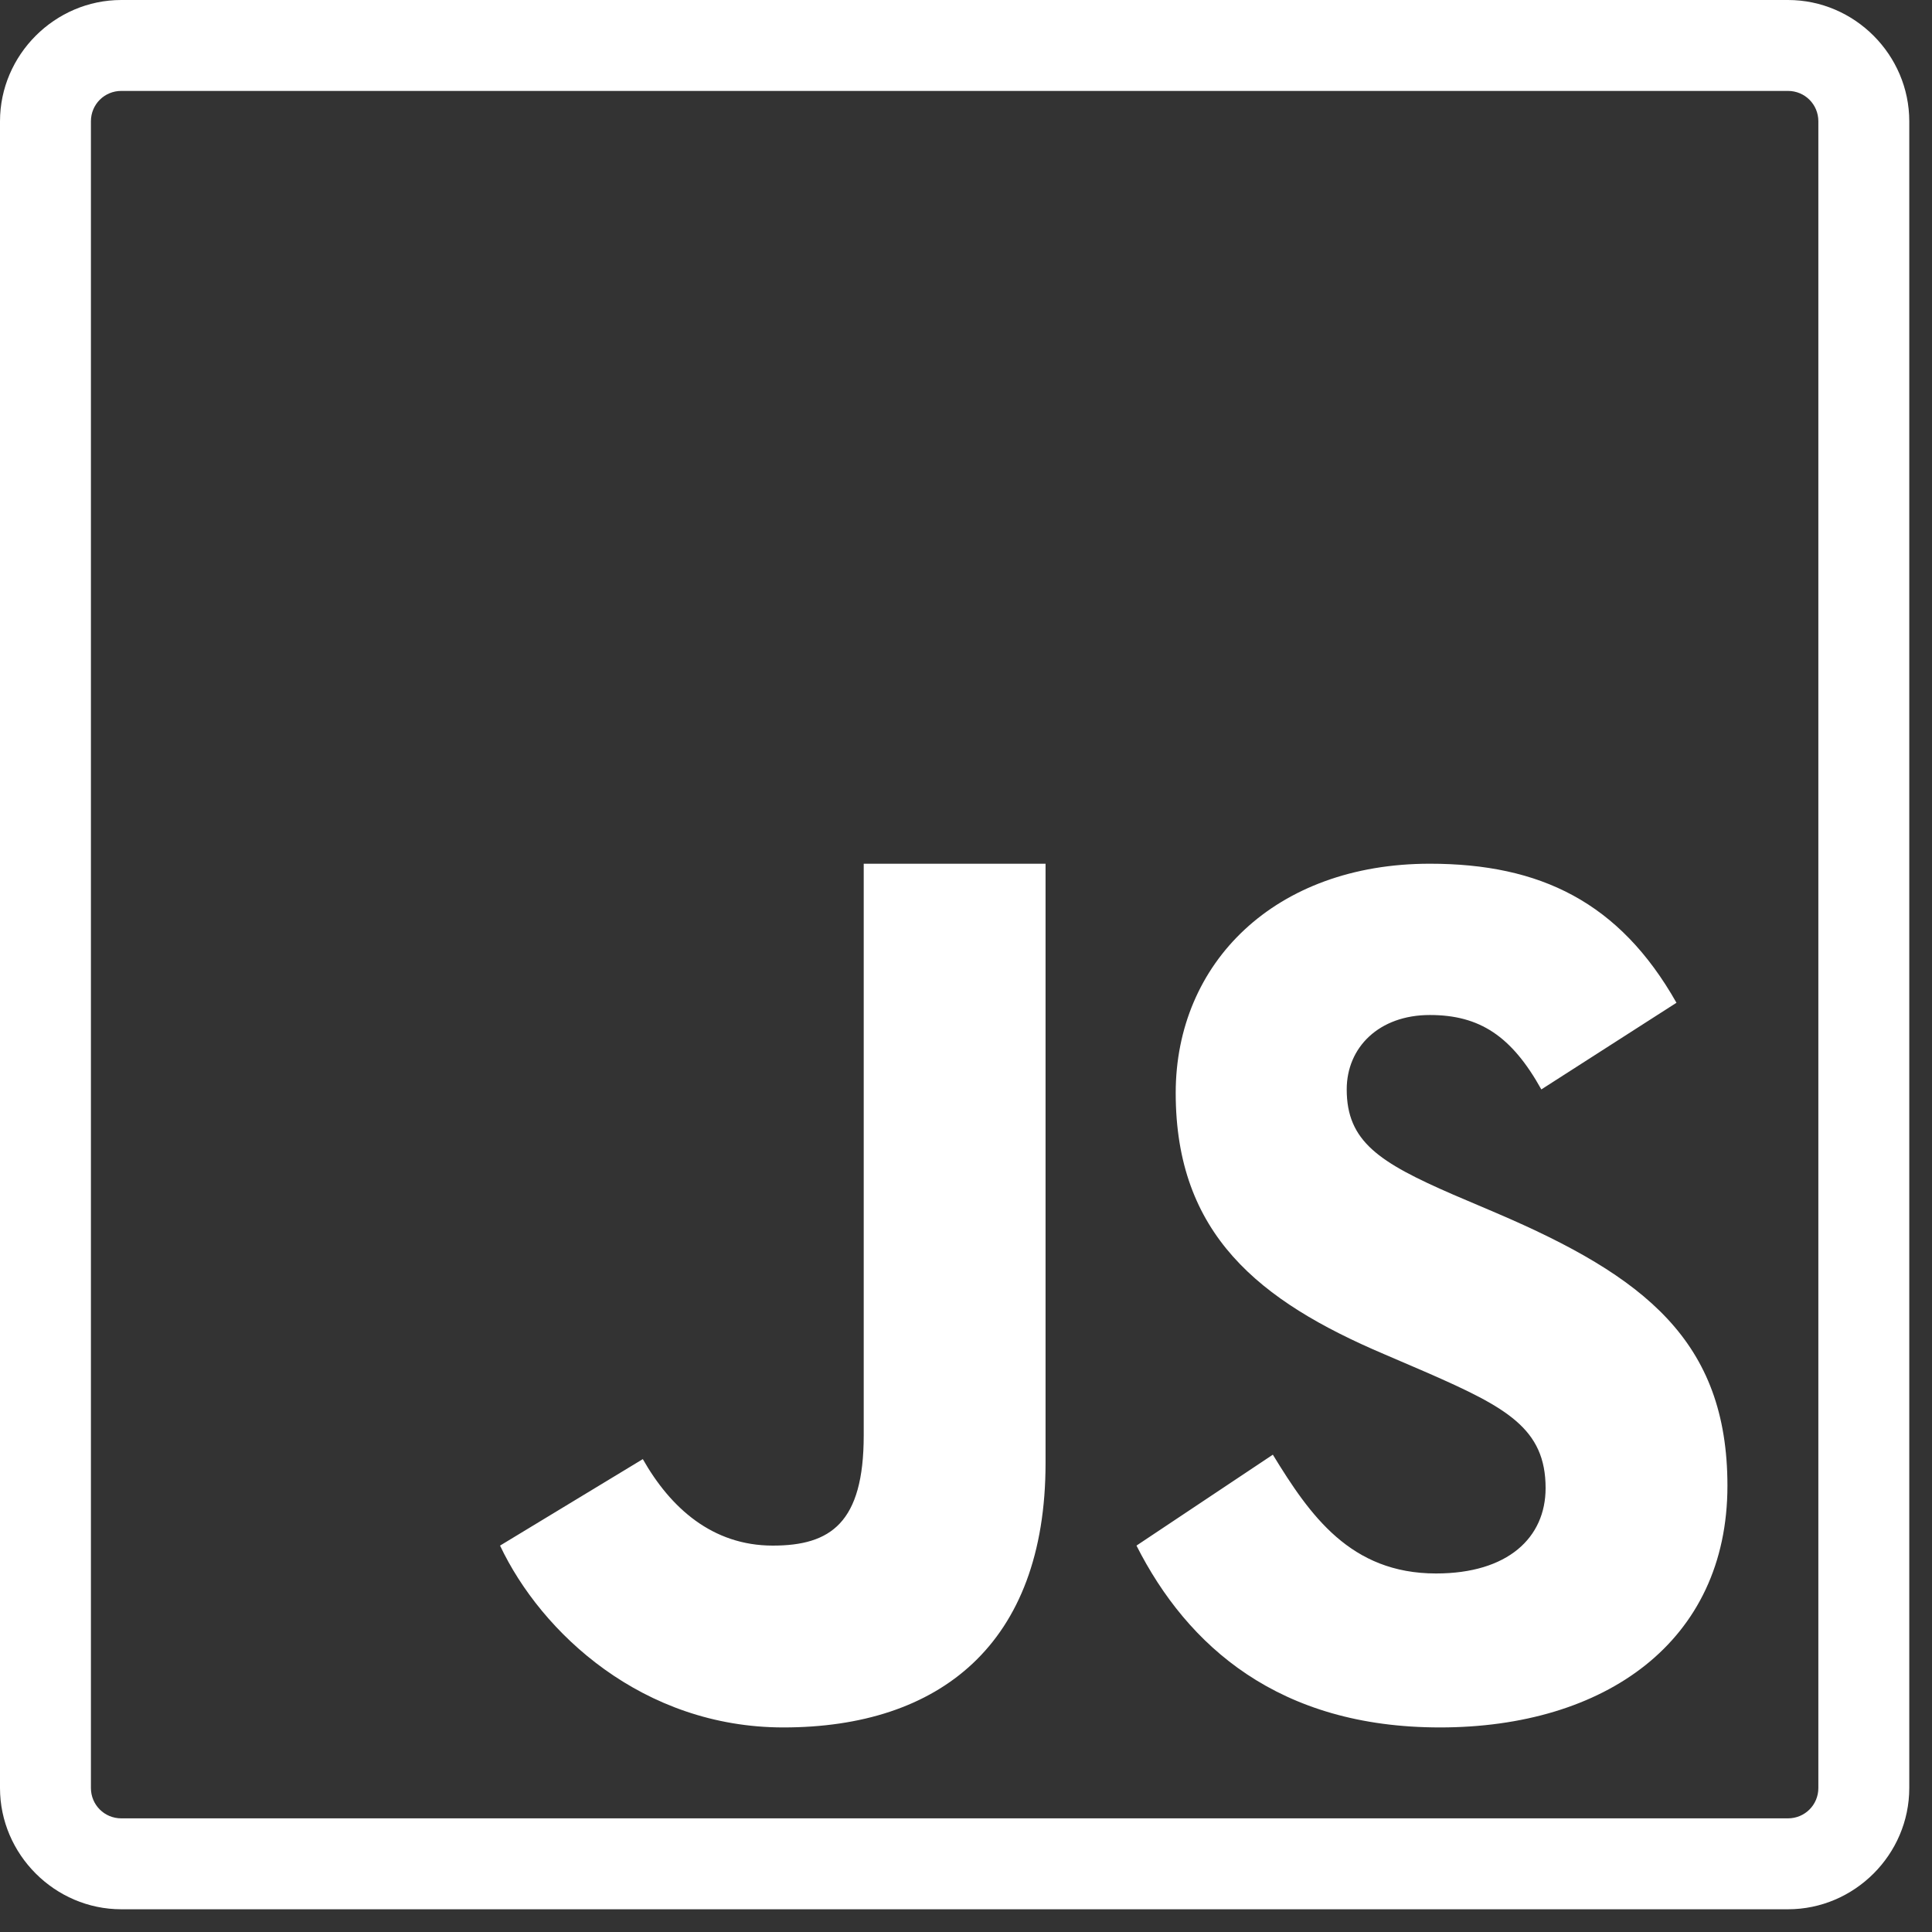 <svg width="68" height="68" viewBox="0 0 68 68" fill="none" xmlns="http://www.w3.org/2000/svg">
<rect x="0" y="0" width="68" height="68" fill="#333333" stroke="none"/>
<path d="M4.269 0C1.931 0 0 1.931 0 4.269V62.931C0 65.269 1.931 67.2 4.269 67.2H62.931C65.269 67.2 67.2 65.275 67.2 62.931V4.269C67.2 1.931 65.275 0 62.931 0H4.269ZM4.269 3.2H62.931C63.525 3.2 64 3.675 64 4.269V62.931C64 63.525 63.525 64 62.931 64H4.269C3.675 64 3.2 63.525 3.2 62.931V4.269C3.2 3.675 3.675 3.2 4.269 3.2ZM30.4 30.4V50.519C30.4 53.606 29.231 54.4 27.2 54.4C25.075 54.4 23.6 53.075 22.625 51.356L17.6 54.4C19.056 57.481 22.625 60.8 27.575 60.8C33.05 60.8 36.8 57.888 36.8 51.494V30.4H30.4ZM50.325 30.4C44.875 30.4 41.381 33.888 41.381 38.469C41.381 43.438 44.312 45.788 48.719 47.663L50.244 48.319C53.025 49.538 54.4 50.281 54.4 52.375C54.4 54.119 53.075 55.381 50.544 55.381C47.531 55.381 46.106 53.337 44.8 51.2L40 54.4C41.794 57.944 45.013 60.8 50.681 60.8C56.481 60.8 60.8 57.788 60.8 52.294C60.8 47.194 57.875 44.925 52.681 42.7L51.156 42.05C48.538 40.913 47.4 40.175 47.4 38.344C47.4 36.862 48.538 35.725 50.325 35.725C52.081 35.725 53.206 36.469 54.25 38.344L59.006 35.294C57 31.75 54.206 30.4 50.325 30.4Z" fill="white"/>
</svg>
